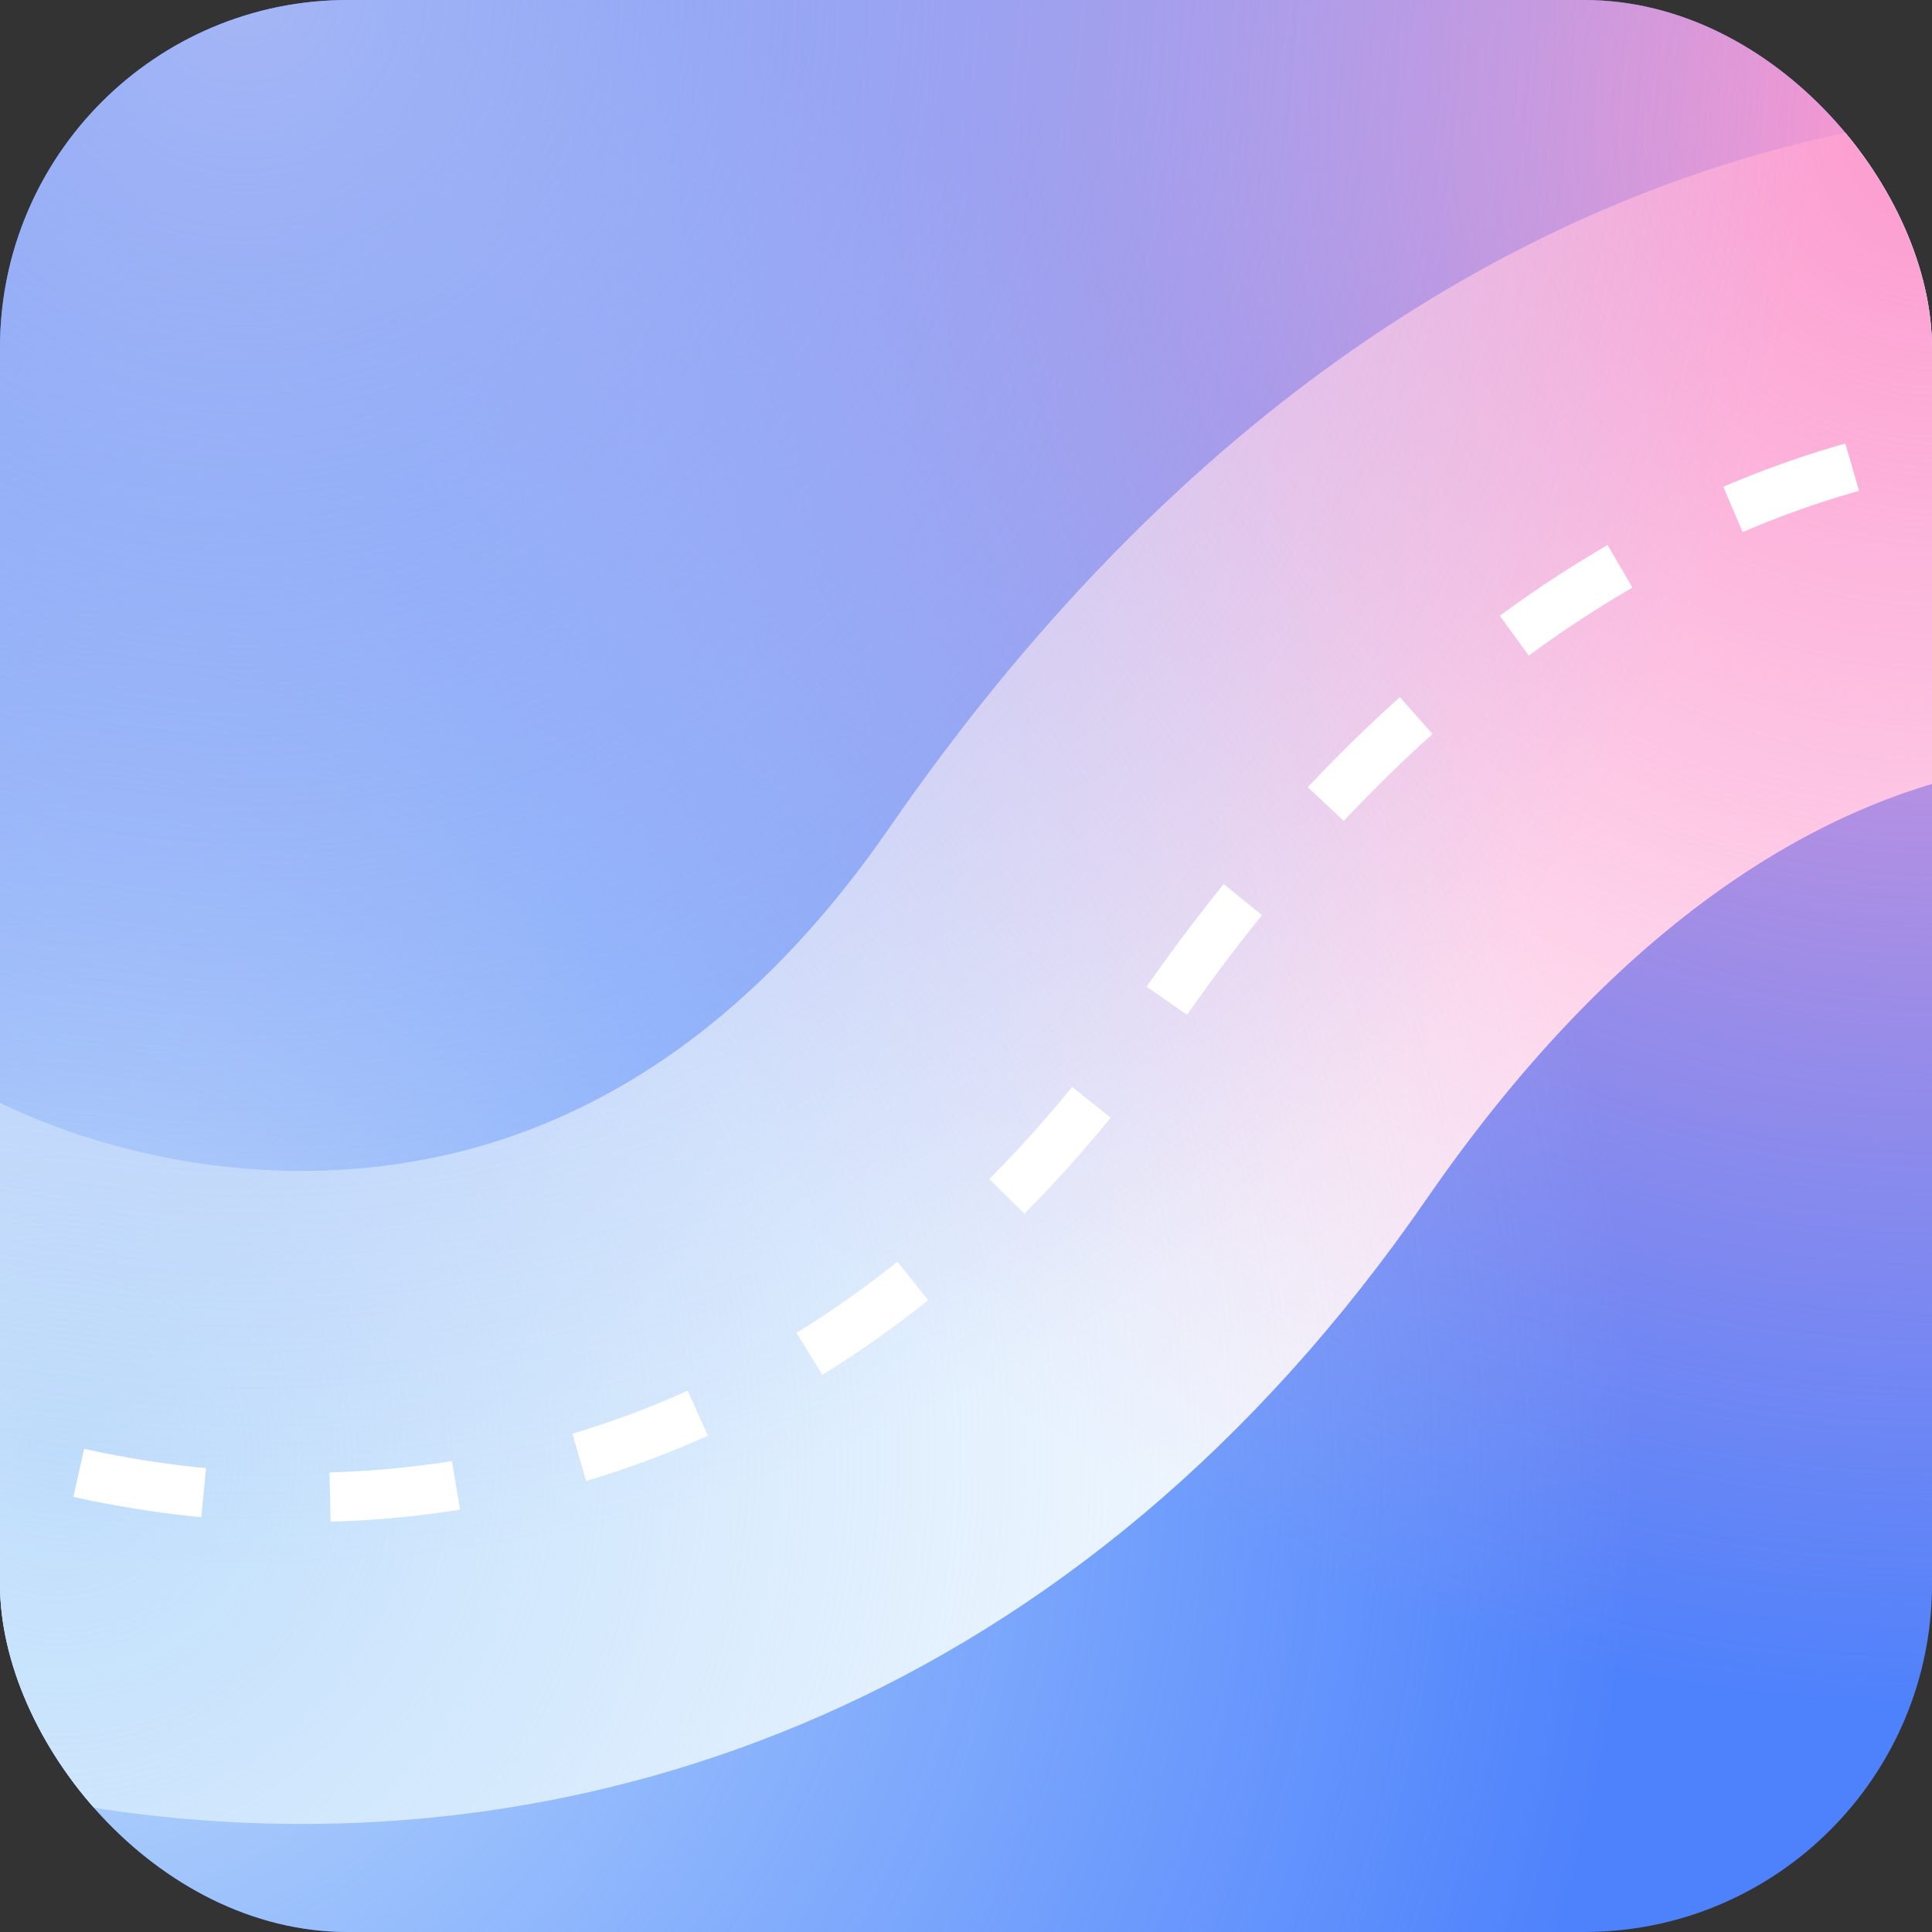 <svg width="2000" height="2000" viewBox="0 0 2000 2000" fill="none" xmlns="http://www.w3.org/2000/svg">
<rect x="0" y="0" width="2000" height="2000" fill="#333333" stroke="none"/>
<g clip-path="url(#clip0_1_26)">
<rect width="2000" height="2000" rx="360" fill="#4E82FC"/>
<path d="M2431.5 499.887C2213.67 403.22 1662.1 377.787 1198.5 1049.39C619 1888.89 -330 1483.89 -431 1188.89" stroke="white" stroke-width="676"/>
<circle cx="2000" cy="142" r="1618" fill="url(#paint0_radial_1_26)"/>
<circle cx="70" cy="1502" r="1618" fill="url(#paint1_radial_1_26)"/>
<circle cx="262" r="1618" fill="url(#paint2_radial_1_26)"/>
<path d="M2431.5 499.887C2213.67 403.22 1662.1 377.787 1198.5 1049.39C619 1888.89 -330 1483.89 -431 1188.89" stroke="white" stroke-width="51" stroke-dasharray="131 131"/>
</g>
<defs>
<radialGradient id="paint0_radial_1_26" cx="0" cy="0" r="1" gradientUnits="userSpaceOnUse" gradientTransform="translate(2000 142) rotate(90) scale(1618)">
<stop stop-color="#FC9ACF"/>
<stop offset="1" stop-color="#FC9ACF" stop-opacity="0"/>
</radialGradient>
<radialGradient id="paint1_radial_1_26" cx="0" cy="0" r="1" gradientUnits="userSpaceOnUse" gradientTransform="translate(70 1502) rotate(90) scale(1618)">
<stop stop-color="#C0DFFC"/>
<stop offset="1" stop-color="#BFDDFC" stop-opacity="0"/>
</radialGradient>
<radialGradient id="paint2_radial_1_26" cx="0" cy="0" r="1" gradientUnits="userSpaceOnUse" gradientTransform="translate(262) rotate(90) scale(1618)">
<stop stop-color="#A5B6F5"/>
<stop offset="1" stop-color="#A5B6F5" stop-opacity="0"/>
</radialGradient>
<clipPath id="clip0_1_26">
<rect width="2000" height="2000" rx="360" fill="white"/>
</clipPath>
</defs>
</svg>
